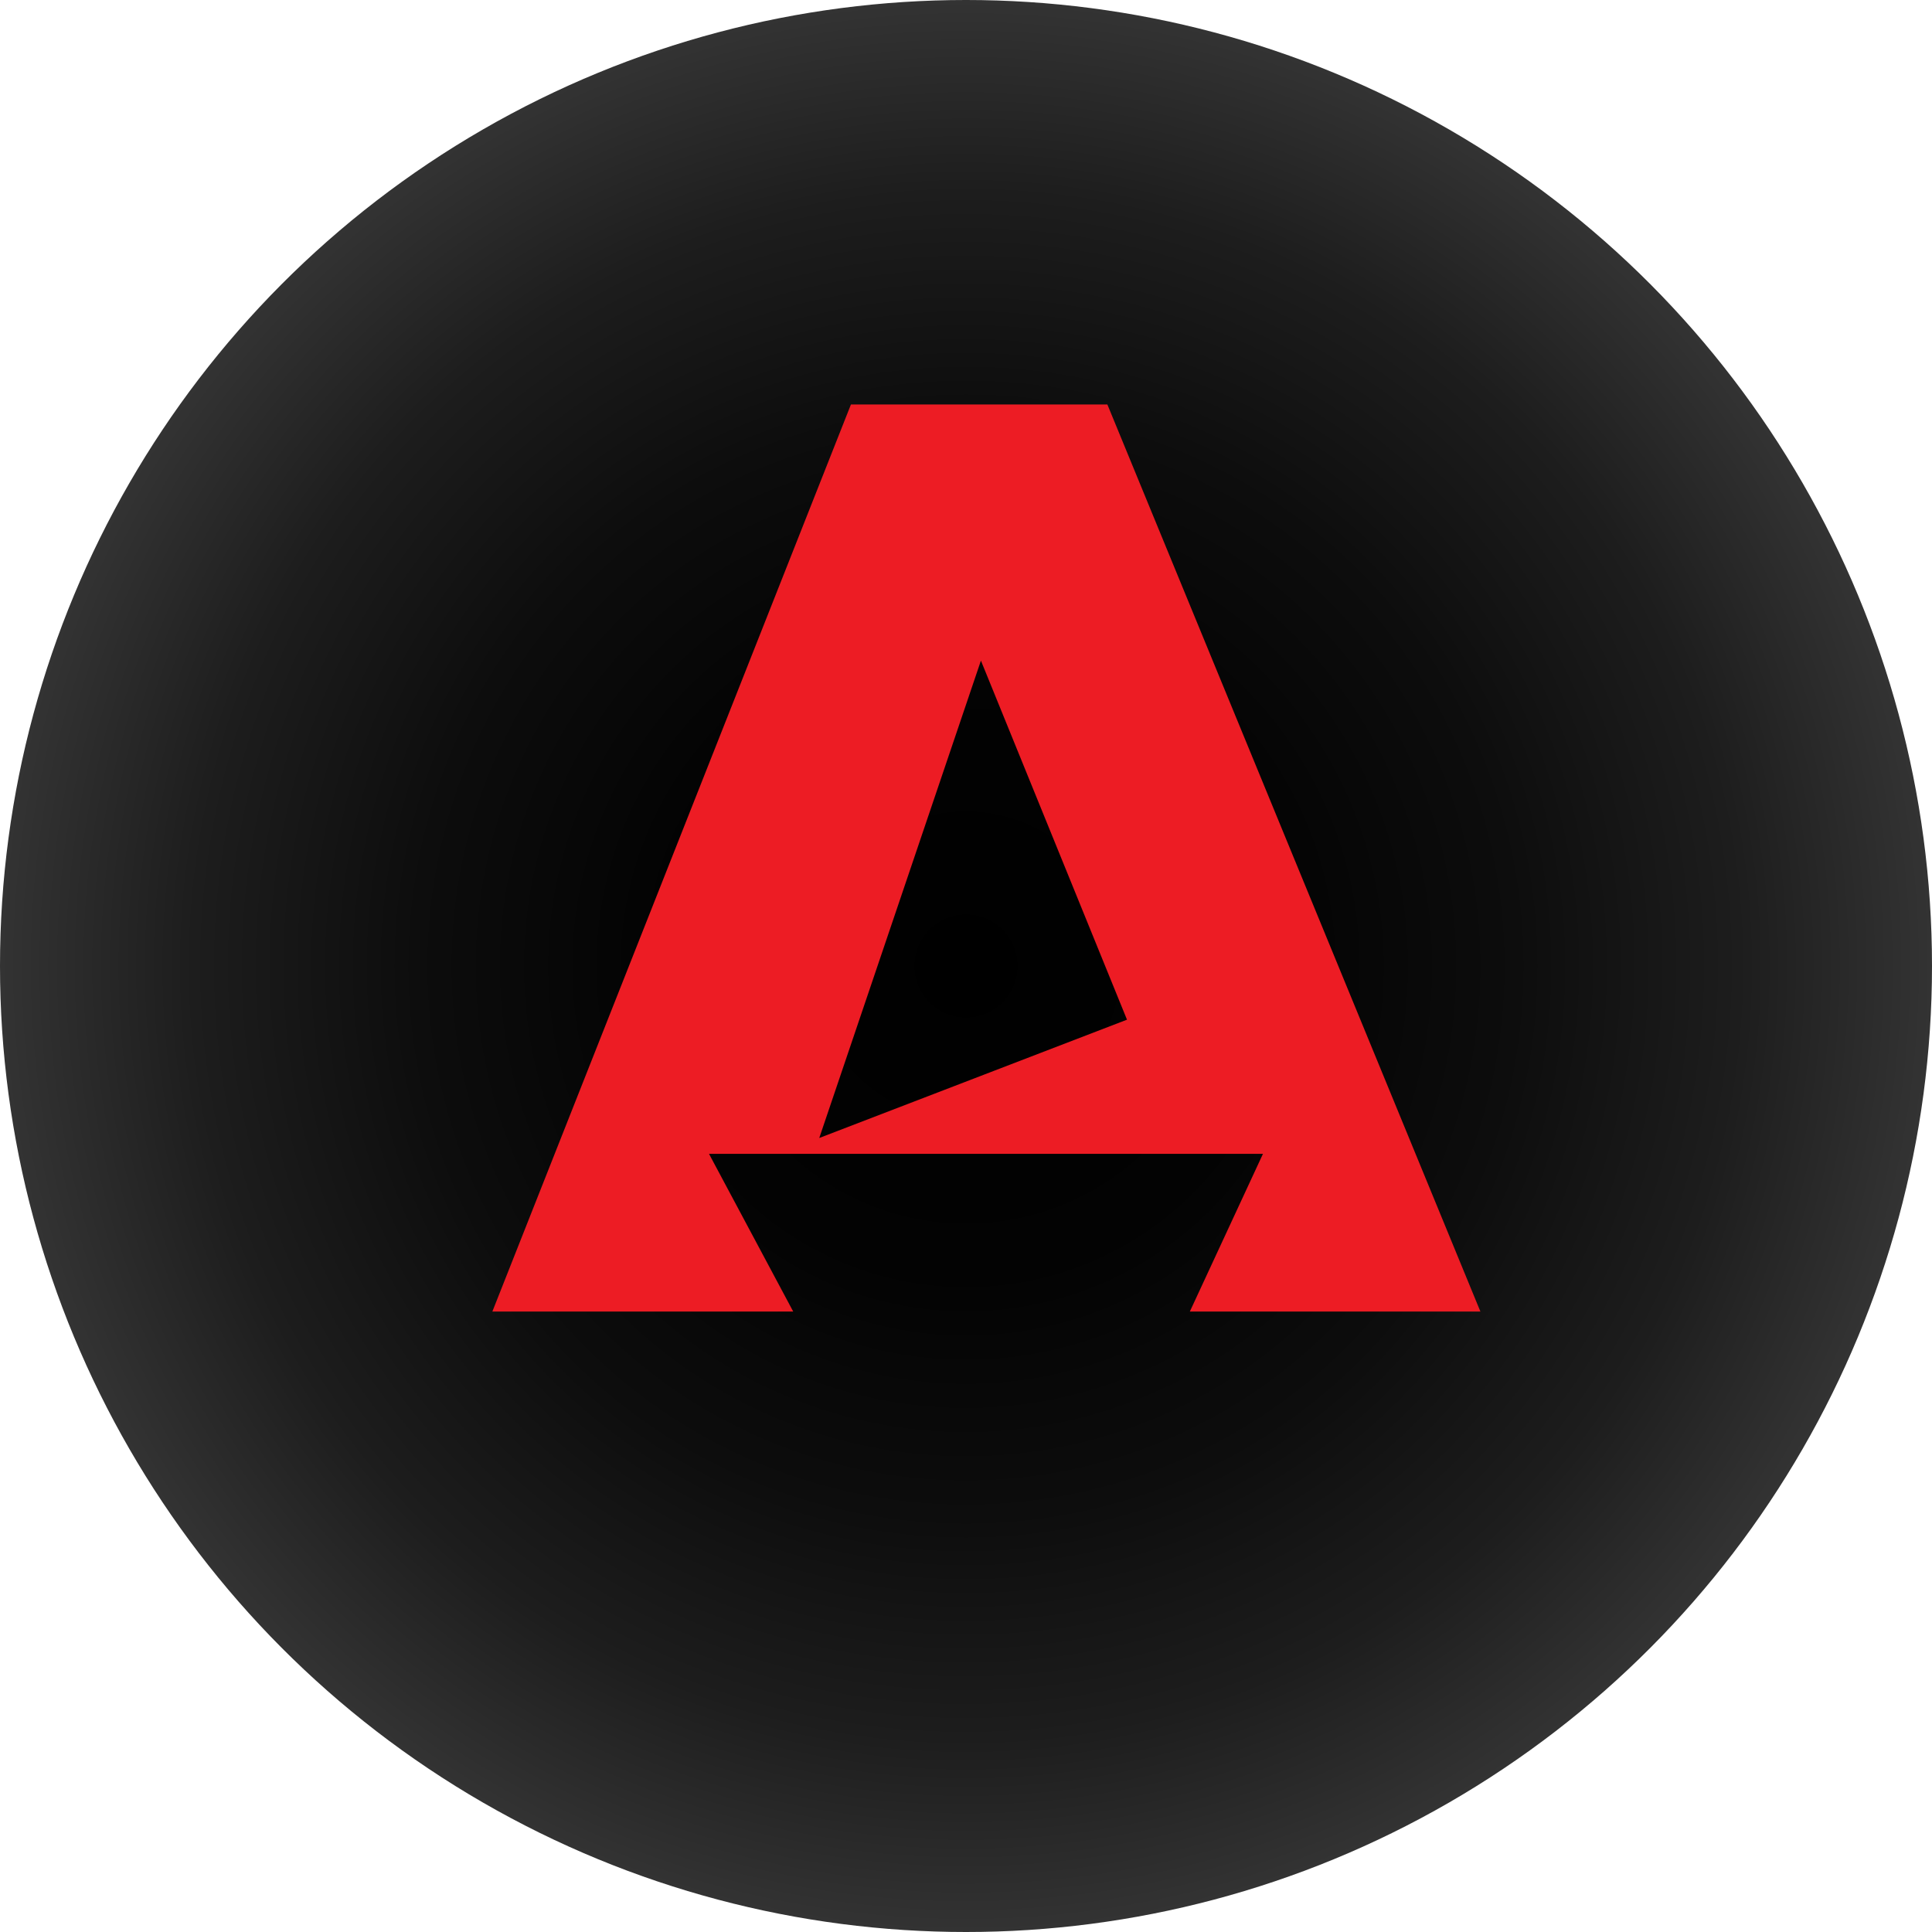 <svg xmlns="http://www.w3.org/2000/svg" xmlns:xlink="http://www.w3.org/1999/xlink" viewBox="0 0 492 492"><defs><style>.cls-1{fill:url(#radial-gradient);}.cls-2{fill:#ed1c24;}</style><radialGradient id="radial-gradient" cx="246" cy="246" r="246" gradientUnits="userSpaceOnUse"><stop offset="0"/><stop offset="0.32" stop-color="#030303"/><stop offset="0.57" stop-color="#0d0d0d"/><stop offset="0.8" stop-color="#1d1d1d"/><stop offset="1" stop-color="#333"/></radialGradient></defs><g id="Layer_2" data-name="Layer 2"><g id="Layer_1-2" data-name="Layer 1"><circle class="cls-1" cx="246" cy="246" r="246"/><path class="cls-2" d="M377,334,282,103h-65.3L125.38,334H202l-21.45-40.17H321.63L303,334ZM208.63,289.8,249.8,168.23,287,259.67Z"/></g></g></svg>